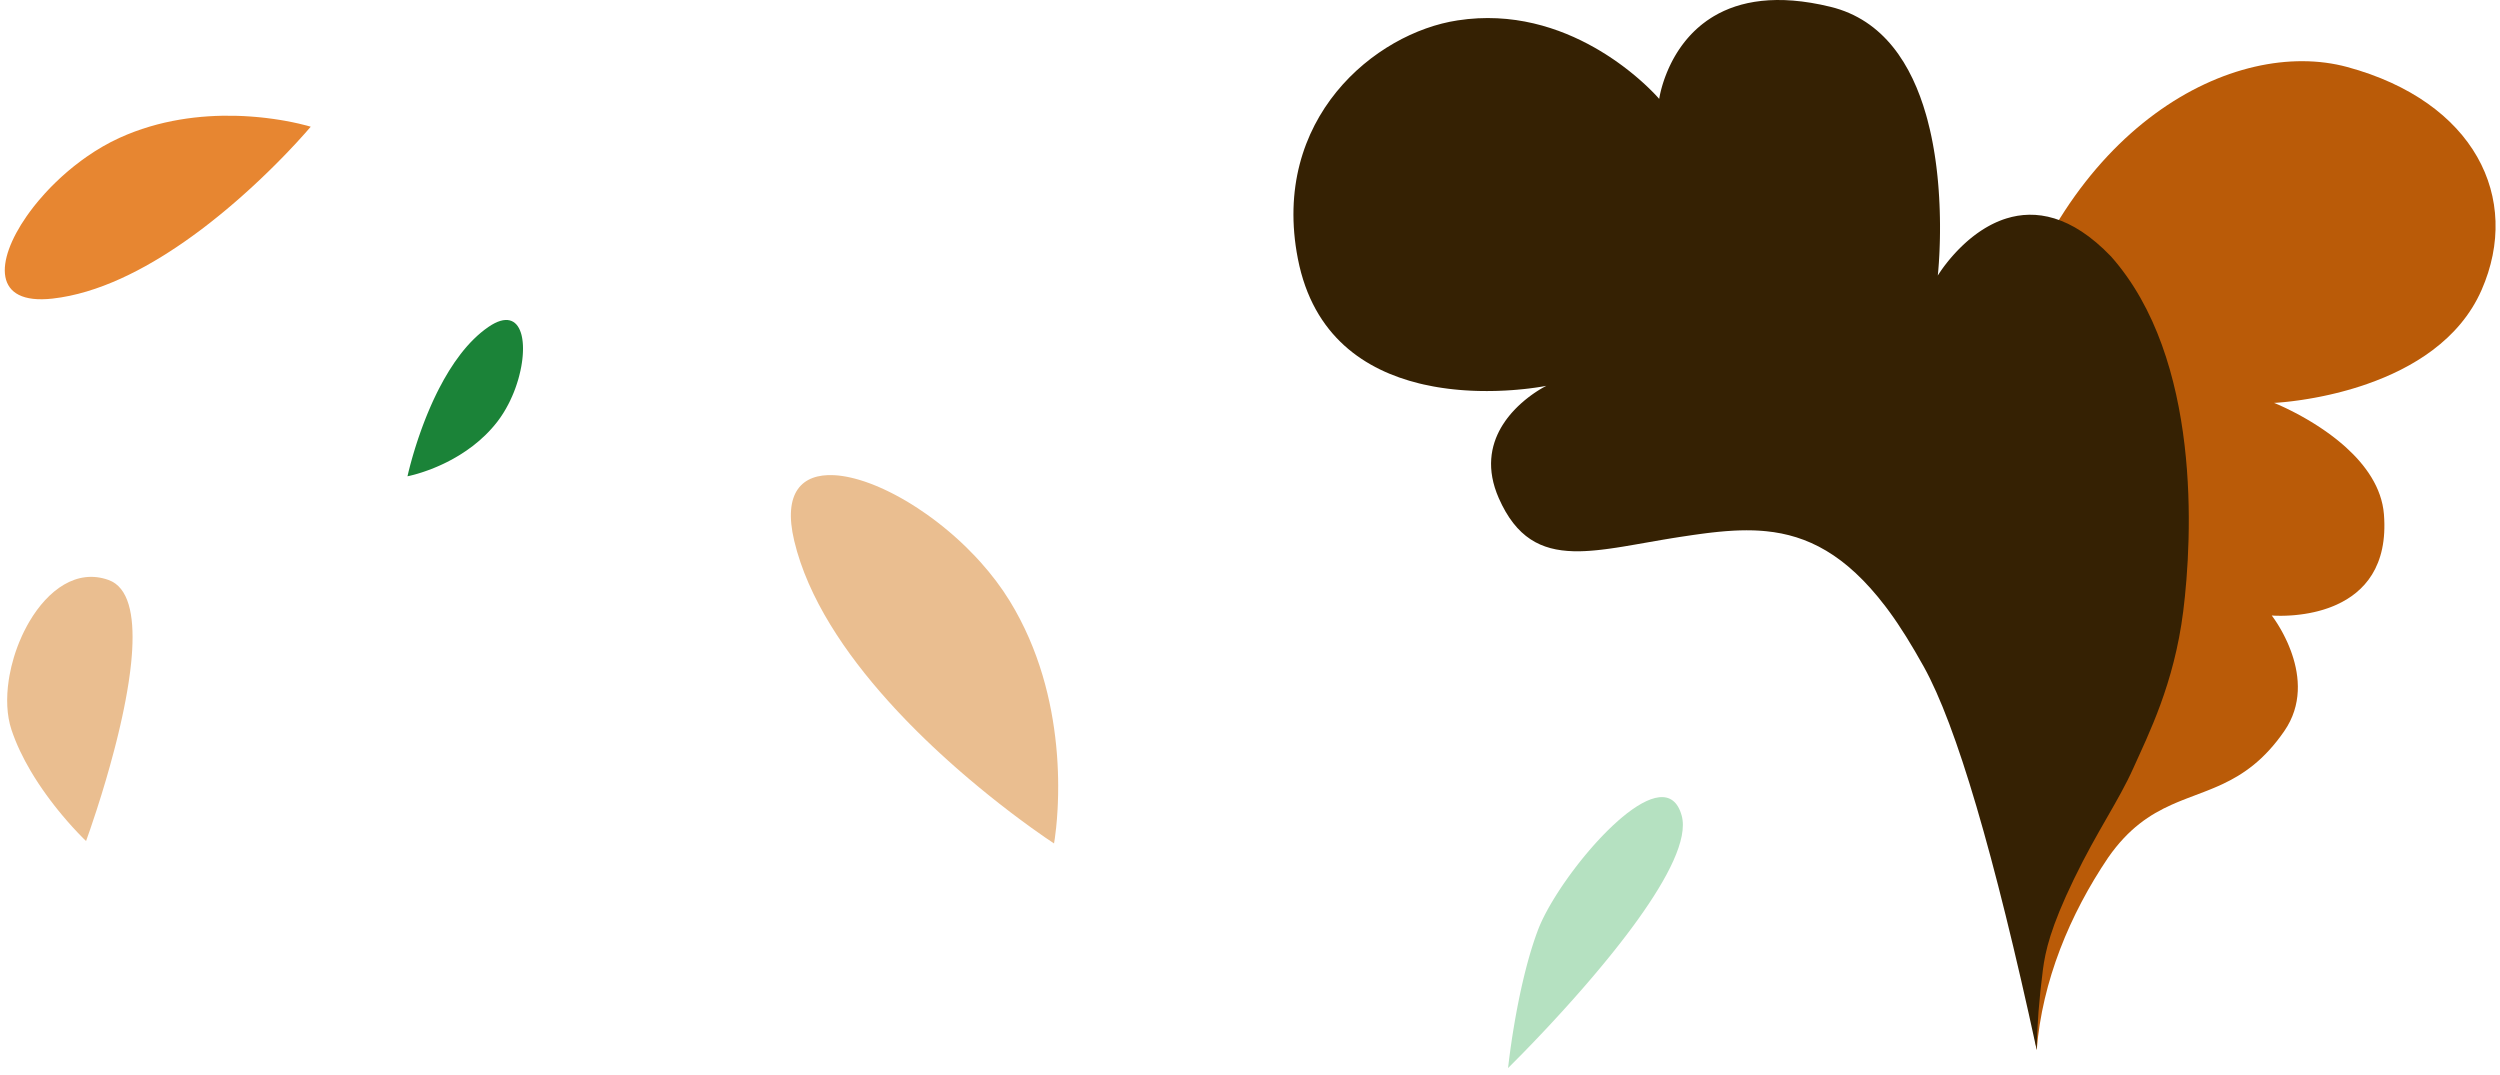 <?xml version="1.0" encoding="UTF-8"?>
<svg width="286px" height="123px" viewBox="0 0 286 123" version="1.1" xmlns="http://www.w3.org/2000/svg" xmlns:xlink="http://www.w3.org/1999/xlink">
    <title>2C26334F-0FD2-4922-81DF-57F64D53FC42</title>
    <g id="style-guide" stroke="none" stroke-width="1" fill="none" fill-rule="evenodd">
        <g id="popups" transform="translate(-476, -564)" fill-rule="nonzero">
            <g id="image-3" transform="translate(476.547, 564)">
                <path d="M232.453,120.119 L231.108,112.202 L230.016,105.133 L229.668,103.118 L229.319,101.014 L229.179,100.15 L228.901,98.382 L228.625,96.567 L228.421,95.184 L228.221,93.777 C228.188,93.541 228.155,93.304 228.122,93.066 L227.928,91.628 L227.738,90.172 C227.706,89.927 227.675,89.682 227.644,89.437 L227.462,87.955 L227.286,86.457 L227.117,84.946 C227.09,84.693 227.062,84.44 227.035,84.186 L226.878,82.657 L226.728,81.118 C226.631,80.089 226.541,79.055 226.457,78.017 L226.336,76.458 C225.413,63.966 225.533,51.104 228.15,41.358 C235.452,14.166 255.153,4.188 267.981,7.667 C282.528,11.615 287.96,22.644 283.348,33.169 C280.822,38.934 275.352,42.137 270.299,43.911 L269.706,44.114 C269.608,44.146 269.51,44.178 269.412,44.21 L268.827,44.393 C268.731,44.423 268.634,44.452 268.538,44.48 L267.921,44.657 L267.315,44.821 L266.72,44.972 L265.996,45.144 L265.294,45.297 L264.753,45.408 L264.229,45.507 L263.482,45.638 L262.785,45.749 L262.351,45.811 L261.749,45.891 L261.21,45.954 L260.741,46.003 L259.941,46.07 L259.604,46.091 L260.128,46.311 L260.616,46.532 L260.972,46.699 L261.512,46.964 L261.96,47.193 L262.276,47.359 L262.775,47.631 L263.121,47.826 L263.477,48.032 L263.841,48.25 L264.212,48.478 L264.589,48.718 L264.97,48.968 L265.355,49.23 L265.741,49.502 L266.128,49.784 L266.611,50.153 L267.089,50.538 L267.468,50.857 L267.841,51.187 C270.062,53.199 271.927,55.767 272.174,58.823 C272.656,64.836 269.875,67.759 266.78,69.167 L266.448,69.312 C266.336,69.359 266.225,69.404 266.113,69.446 L265.778,69.57 C265.611,69.629 265.443,69.684 265.276,69.736 L264.942,69.834 L264.546,69.94 C264.415,69.973 264.284,70.004 264.154,70.033 L263.768,70.114 L263.577,70.151 L263.109,70.231 L262.657,70.295 L262.307,70.337 L261.969,70.371 L261.646,70.398 L261.19,70.425 L260.773,70.441 L260.401,70.446 L259.889,70.441 L259.591,70.429 L259.34,70.413 L259.478,70.598 L259.662,70.86 L259.84,71.125 L260.044,71.445 L260.192,71.688 L260.347,71.952 L260.508,72.238 L260.672,72.544 L260.879,72.953 L261.086,73.39 L261.163,73.561 L261.313,73.913 C261.387,74.092 261.46,74.276 261.53,74.465 L261.665,74.849 C262.523,77.382 262.845,80.641 260.774,83.638 C258.486,86.953 256.099,88.584 253.686,89.713 L253.203,89.932 L252.719,90.14 L252.235,90.339 L251.613,90.585 L249.744,91.297 L249.122,91.54 L248.626,91.742 C248.543,91.777 248.46,91.812 248.377,91.847 L247.881,92.064 C245.404,93.177 242.961,94.76 240.632,98.099 C236.231,104.614 233.072,112.259 232.453,120.119 Z" id="Path" fill="#BA5B08"></path>
                <path d="M232.453,120.119 C227.57,97.593 223.261,82.973 219.528,76.261 C218.167,73.814 216.868,71.707 215.564,69.932 L215.13,69.352 C210.577,63.384 206.181,61.241 201.504,60.772 L201.057,60.732 L200.609,60.702 L200.159,60.681 L199.707,60.669 L199.254,60.666 L198.797,60.671 L198.339,60.683 L197.879,60.702 C197.802,60.706 197.725,60.71 197.647,60.715 L197.067,60.753 L196.775,60.775 L196.041,60.841 L195.301,60.92 L194.703,60.991 L194.102,61.069 L193.19,61.195 L191.645,61.425 L190.736,61.569 L189.553,61.766 L186.462,62.306 L185.136,62.531 L184.364,62.653 L183.609,62.763 L183.116,62.829 L182.631,62.888 L182.153,62.94 L181.684,62.984 L181.222,63.019 L180.767,63.045 C180.617,63.052 180.468,63.057 180.321,63.061 L179.882,63.066 L179.451,63.061 C175.749,62.961 172.914,61.538 170.909,56.979 C169.462,53.68 169.985,50.994 171.157,48.948 L171.353,48.622 C171.453,48.462 171.557,48.306 171.664,48.154 L171.883,47.856 C171.957,47.758 172.032,47.663 172.108,47.569 L172.34,47.293 C172.378,47.249 172.418,47.204 172.457,47.16 L172.694,46.902 C172.734,46.859 172.774,46.818 172.814,46.777 L173.055,46.535 C173.095,46.496 173.135,46.457 173.176,46.419 L173.489,46.13 L173.799,45.861 L174.044,45.659 L174.284,45.47 L174.518,45.293 L174.744,45.129 L174.961,44.977 L175.267,44.773 L175.544,44.597 L175.862,44.406 L176.245,44.194 L176.358,44.136 L175.909,44.219 L175.374,44.306 L175.036,44.355 L174.341,44.446 L173.768,44.511 L173.005,44.584 L172.453,44.628 L171.719,44.675 L170.939,44.71 L170.616,44.72 L169.95,44.733 L169.491,44.735 L168.784,44.728 L168.301,44.716 L167.811,44.697 C167.729,44.693 167.646,44.689 167.563,44.684 L167.062,44.655 L166.554,44.617 C166.469,44.61 166.383,44.603 166.298,44.595 L165.782,44.545 L165.261,44.487 C165.174,44.476 165.086,44.465 164.999,44.454 L164.472,44.381 L163.942,44.299 L163.409,44.206 C163.053,44.141 162.696,44.068 162.339,43.988 L161.803,43.862 C155.725,42.363 149.669,38.55 147.928,29.596 C144.81,13.59 156.755,3.761 166.211,2.331 C172.499,1.363 177.88,3.186 181.858,5.438 L182.369,5.734 C182.621,5.883 182.866,6.033 183.105,6.184 L183.575,6.487 L184.029,6.791 L184.571,7.17 L185.087,7.546 L185.479,7.844 L185.854,8.136 L186.211,8.424 L186.549,8.704 L186.869,8.976 L187.17,9.24 L187.585,9.615 L187.957,9.963 L188.383,10.379 L188.728,10.729 L189.088,11.114 L189.265,11.315 L189.311,11.047 L189.375,10.733 L189.446,10.429 L189.505,10.196 L189.575,9.942 L189.655,9.668 L189.748,9.375 L189.852,9.065 L189.97,8.741 L190.136,8.316 L190.324,7.873 L190.438,7.623 L190.622,7.241 L190.755,6.982 L190.895,6.72 L191.044,6.457 C191.07,6.413 191.095,6.368 191.122,6.324 L191.283,6.058 L191.453,5.792 C191.482,5.747 191.511,5.703 191.541,5.658 L191.724,5.392 C191.756,5.347 191.787,5.303 191.819,5.258 L192.017,4.993 C192.084,4.904 192.153,4.816 192.223,4.728 L192.44,4.465 C192.477,4.422 192.514,4.378 192.552,4.335 L192.783,4.076 L193.025,3.82 L193.277,3.568 C193.492,3.36 193.717,3.156 193.955,2.958 L194.245,2.723 C194.541,2.491 194.854,2.268 195.186,2.057 L195.523,1.849 C198.443,0.12 202.692,-0.724 208.855,0.778 C214.97,2.264 218.164,7.433 219.792,13.12 L219.947,13.681 C220.047,14.055 220.141,14.432 220.228,14.81 L220.355,15.377 C220.375,15.471 220.395,15.566 220.415,15.66 L220.528,16.228 C220.546,16.323 220.564,16.417 220.582,16.512 L220.682,17.079 L220.775,17.644 L220.86,18.208 C220.873,18.301 220.886,18.395 220.899,18.488 L220.973,19.048 L221.039,19.603 L221.099,20.154 L221.152,20.701 L221.199,21.241 L221.24,21.775 L221.292,22.58 C221.308,22.846 221.321,23.108 221.332,23.366 L221.361,24.131 L221.379,24.872 L221.389,25.587 L221.39,25.933 L221.388,26.604 L221.379,27.243 L221.364,27.847 L221.335,28.683 L221.311,29.189 L221.259,30.071 L221.196,30.902 L221.165,31.241 L221.136,31.521 L221.295,31.272 L221.55,30.896 L221.759,30.605 L221.921,30.387 L222.198,30.031 L222.404,29.775 L222.627,29.509 L222.93,29.162 L223.259,28.803 L223.54,28.511 L223.687,28.363 L223.992,28.067 L224.206,27.868 L224.426,27.669 L224.653,27.472 L224.887,27.277 L225.128,27.083 L225.375,26.893 L225.629,26.706 L225.89,26.523 L226.156,26.344 L226.43,26.171 C226.476,26.142 226.522,26.114 226.568,26.086 L226.851,25.922 L227.139,25.764 C227.188,25.738 227.237,25.712 227.286,25.687 L227.584,25.54 L227.887,25.401 C227.989,25.356 228.092,25.313 228.197,25.271 L228.512,25.149 C228.565,25.13 228.618,25.111 228.671,25.092 L228.995,24.986 C232.26,23.974 236.363,24.556 240.952,29.334 C251.33,41.036 250.259,61.6 249.214,69.932 C248.169,78.263 245.217,84.048 243.517,87.85 C241.817,91.651 239.386,95.029 236.712,100.567 C234.038,106.104 233.438,108.791 233.157,110.969 C232.726,114.316 232.492,117.366 232.453,120.119 Z" id="Path" fill="#352103"></path>
                <path d="M34.545,14.366 L35,14.496 L35,14.496 L34.336,15.259 L34.336,15.259 L33.38,16.314 L33.38,16.314 L32.465,17.288 L32.465,17.288 L31.83,17.947 L31.83,17.947 L30.887,18.9 L30.887,18.9 L30.112,19.663 L30.112,19.663 L29.283,20.46 L29.283,20.46 L28.401,21.285 L28.401,21.285 L27.785,21.848 L27.785,21.848 L27.149,22.418 L27.149,22.418 L26.492,22.995 L26.492,22.995 L25.816,23.576 L25.816,23.576 L25.121,24.16 L25.121,24.16 L24.408,24.744 L24.408,24.744 L23.678,25.327 L23.678,25.327 L22.933,25.907 C22.807,26.003 22.681,26.1 22.554,26.196 L21.785,26.768 C21.656,26.863 21.526,26.957 21.396,27.051 L20.607,27.612 C15.965,30.854 10.669,33.576 5.459,34.159 C-1.363,34.923 -1.112,29.917 2.502,24.731 L2.875,24.212 L2.875,24.212 L3.269,23.693 C3.336,23.606 3.405,23.52 3.474,23.434 L3.899,22.917 C4.116,22.66 4.341,22.403 4.573,22.149 L5.045,21.642 C5.125,21.558 5.206,21.475 5.287,21.391 L5.786,20.895 L5.786,20.895 L6.3,20.407 C6.387,20.326 6.475,20.246 6.563,20.166 L7.1,19.692 C7.191,19.614 7.282,19.536 7.374,19.459 L7.932,19.002 C8.215,18.777 8.502,18.557 8.794,18.342 L9.383,17.921 C10.572,17.094 11.826,16.363 13.116,15.775 C17.72,13.676 22.452,13.159 26.332,13.245 L27.028,13.268 C27.143,13.272 27.256,13.277 27.369,13.283 L28.034,13.323 L28.034,13.323 L28.678,13.373 L28.678,13.373 L29.298,13.431 L29.298,13.431 L29.893,13.497 L29.893,13.497 L30.737,13.607 L30.737,13.607 L31.518,13.726 L31.518,13.726 L32.002,13.809 L32.002,13.809 L32.874,13.975 L32.874,13.975 L33.612,14.135 L33.612,14.135 L34.545,14.366 L34.545,14.366 Z" id="Plant-path" fill="#E78631"></path>
                <path d="M120.278,94.661 L120.129,95.889 L120.034,96.49 L118.956,95.763 L117.46,94.707 L116.074,93.692 L115.133,92.985 L113.769,91.931 L112.674,91.062 L111.527,90.128 L110.336,89.132 L109.522,88.435 L108.694,87.712 L107.855,86.964 L107.008,86.192 L106.154,85.397 L105.297,84.579 L104.438,83.739 L103.581,82.878 L103.154,82.44 L103.154,82.44 L102.303,81.549 L101.88,81.097 L101.88,81.097 L101.041,80.177 C96.177,74.761 91.873,68.429 90.313,61.873 C88.994,56.333 91.202,54.174 94.863,54.36 L95.234,54.386 C95.297,54.392 95.36,54.398 95.423,54.405 L95.808,54.455 L95.808,54.455 L96.201,54.519 C96.267,54.531 96.334,54.544 96.401,54.557 L96.806,54.644 L96.806,54.644 L97.219,54.745 L97.219,54.745 L97.638,54.86 C97.709,54.88 97.779,54.901 97.85,54.923 L98.279,55.059 C98.351,55.083 98.424,55.107 98.496,55.132 L98.934,55.289 C99.007,55.316 99.08,55.344 99.154,55.372 L99.599,55.549 L99.599,55.549 L100.049,55.739 L100.049,55.739 L100.502,55.941 L100.502,55.941 L100.959,56.156 L100.959,56.156 L101.419,56.383 C101.572,56.461 101.726,56.54 101.881,56.622 L102.602,57.016 L103.326,57.438 L103.688,57.659 L103.688,57.659 L104.414,58.12 C104.777,58.357 105.139,58.604 105.5,58.859 L106.221,59.383 L106.579,59.653 L106.579,59.653 L107.291,60.211 L107.994,60.791 L108.343,61.089 L108.343,61.089 L109.032,61.7 L109.372,62.013 L109.372,62.013 L110.042,62.654 C110.374,62.979 110.7,63.311 111.019,63.65 L111.649,64.335 C112.892,65.723 114.02,67.209 114.973,68.763 C118.373,74.31 119.774,80.267 120.272,85.233 L120.353,86.125 L120.386,86.562 L120.386,86.562 L120.44,87.417 L120.477,88.246 L120.5,89.046 L120.509,89.816 L120.501,90.91 L120.471,91.926 L120.442,92.556 L120.366,93.696 L120.278,94.661 Z" id="Plant-path" fill="#EABE90"></path>
                <path d="M58.616,53.6 L58.553,54.125 L58.513,54.381 L58.054,54.07 L57.418,53.62 L56.829,53.186 L56.429,52.884 L55.849,52.434 L55.384,52.063 L54.896,51.664 L54.39,51.238 L54.044,50.941 L53.692,50.632 L53.335,50.312 L52.975,49.983 L52.612,49.643 L52.248,49.293 L51.883,48.935 L51.518,48.567 L51.337,48.38 L50.975,47.999 L50.795,47.806 L50.439,47.413 C48.371,45.1 46.541,42.395 45.878,39.595 C45.317,37.228 46.256,36.306 47.812,36.386 L47.97,36.397 C47.997,36.399 48.024,36.402 48.051,36.405 L48.214,36.426 L48.381,36.454 C48.409,36.459 48.438,36.464 48.466,36.47 L48.638,36.507 L48.814,36.55 L48.992,36.599 C49.022,36.608 49.052,36.617 49.082,36.626 L49.265,36.684 C49.295,36.695 49.326,36.705 49.357,36.716 L49.543,36.783 C49.574,36.794 49.605,36.806 49.637,36.818 L49.826,36.894 L50.017,36.975 L50.209,37.061 L50.404,37.153 L50.599,37.25 C50.664,37.283 50.73,37.317 50.796,37.352 L51.102,37.52 L51.41,37.7 L51.564,37.795 L51.873,37.992 C52.027,38.093 52.181,38.198 52.334,38.308 L52.641,38.531 L52.793,38.647 L53.095,38.885 L53.395,39.133 L53.543,39.26 L53.836,39.521 L53.98,39.655 L54.265,39.929 C54.406,40.067 54.545,40.209 54.68,40.354 L54.948,40.647 C55.476,41.239 55.956,41.874 56.361,42.538 C57.806,44.907 58.402,47.452 58.614,49.573 L58.648,49.954 L58.662,50.14 L58.685,50.506 L58.701,50.86 L58.711,51.202 L58.714,51.53 L58.711,51.998 L58.698,52.432 L58.686,52.701 L58.654,53.188 L58.616,53.6 Z" id="Plant-path" fill="#1B8338" transform="translate(52.214, 45.381) rotate(69) translate(-52.214, -45.381) "></path>
                <path d="M171.974,122.189 L172.114,121.015 L172.264,119.899 L172.433,118.749 L172.554,117.977 L172.74,116.869 L172.897,115.987 L173.07,115.069 L173.26,114.123 L173.395,113.48 L173.538,112.83 L173.689,112.174 L173.847,111.516 C173.874,111.406 173.901,111.296 173.929,111.186 L174.098,110.527 L174.276,109.87 L174.461,109.217 L174.655,108.571 C174.688,108.464 174.721,108.357 174.755,108.251 L174.96,107.618 L175.174,106.997 C175.247,106.792 175.321,106.59 175.397,106.39 C175.446,106.26 175.499,106.127 175.555,105.992 L175.735,105.577 C175.799,105.436 175.866,105.292 175.936,105.146 L176.158,104.702 C176.196,104.627 176.235,104.551 176.275,104.475 L176.525,104.012 C176.568,103.934 176.612,103.856 176.656,103.777 L176.932,103.299 L177.223,102.814 L177.53,102.321 L177.852,101.822 C177.906,101.739 177.962,101.655 178.017,101.571 L178.359,101.067 L178.893,100.307 L179.263,99.801 L179.642,99.295 L180.03,98.793 L180.426,98.294 L180.829,97.802 L181.239,97.316 L181.653,96.838 L182.071,96.371 L182.493,95.914 L182.917,95.47 L183.342,95.04 C183.413,94.97 183.484,94.9 183.555,94.831 L183.98,94.424 C184.193,94.225 184.405,94.033 184.617,93.847 L185.038,93.487 C188.118,90.919 190.935,90.035 191.838,93.306 C192.577,95.982 190.209,100.474 186.876,105.129 L186.312,105.906 L185.732,106.684 C185.635,106.814 185.536,106.943 185.437,107.073 L184.838,107.85 L184.229,108.624 L183.612,109.393 L182.988,110.156 L182.362,110.911 L181.734,111.656 L181.107,112.39 L180.483,113.111 L179.557,114.163 L178.95,114.843 L178.061,115.827 L176.925,117.061 L176.121,117.922 L174.893,119.216 L173.648,120.503 L171.974,122.189 Z" id="Plant-path" fill="#B5E1C1"></path>
                <path d="M10.502,92.683 L9.776,94.859 L9.297,96.216 L8.958,95.884 L8.359,95.268 L7.712,94.572 L7.151,93.94 L6.538,93.221 L6.108,92.697 L5.664,92.139 L5.212,91.549 L4.755,90.928 C4.602,90.717 4.449,90.501 4.296,90.28 L3.84,89.605 C3.689,89.376 3.54,89.143 3.391,88.906 L2.953,88.184 C2.089,86.719 1.313,85.13 0.765,83.483 C0.218,81.837 0.145,79.84 0.454,77.793 L0.539,77.28 C0.663,76.595 0.828,75.908 1.031,75.229 L1.191,74.721 C1.218,74.637 1.247,74.553 1.276,74.469 L1.456,73.968 L1.456,73.968 L1.65,73.472 C1.75,73.226 1.855,72.983 1.965,72.742 L2.191,72.266 C2.307,72.03 2.428,71.797 2.553,71.569 L2.809,71.118 C4.948,67.481 8.236,65.041 11.875,66.351 C14.168,67.176 14.8,70.339 14.577,74.316 L14.536,74.934 L14.536,74.934 L14.482,75.564 C14.472,75.67 14.462,75.776 14.451,75.883 L14.346,76.801 L14.218,77.735 L14.147,78.207 L14.147,78.207 L13.99,79.159 L13.816,80.119 L13.627,81.082 L13.424,82.045 L13.209,83.006 L12.985,83.959 L12.752,84.903 L12.513,85.832 L12.025,87.637 L11.535,89.344 L11.058,90.925 L10.502,92.683 Z" id="Plant-path" fill="#EABE90"></path>
            </g>
        </g>
    </g>
</svg>